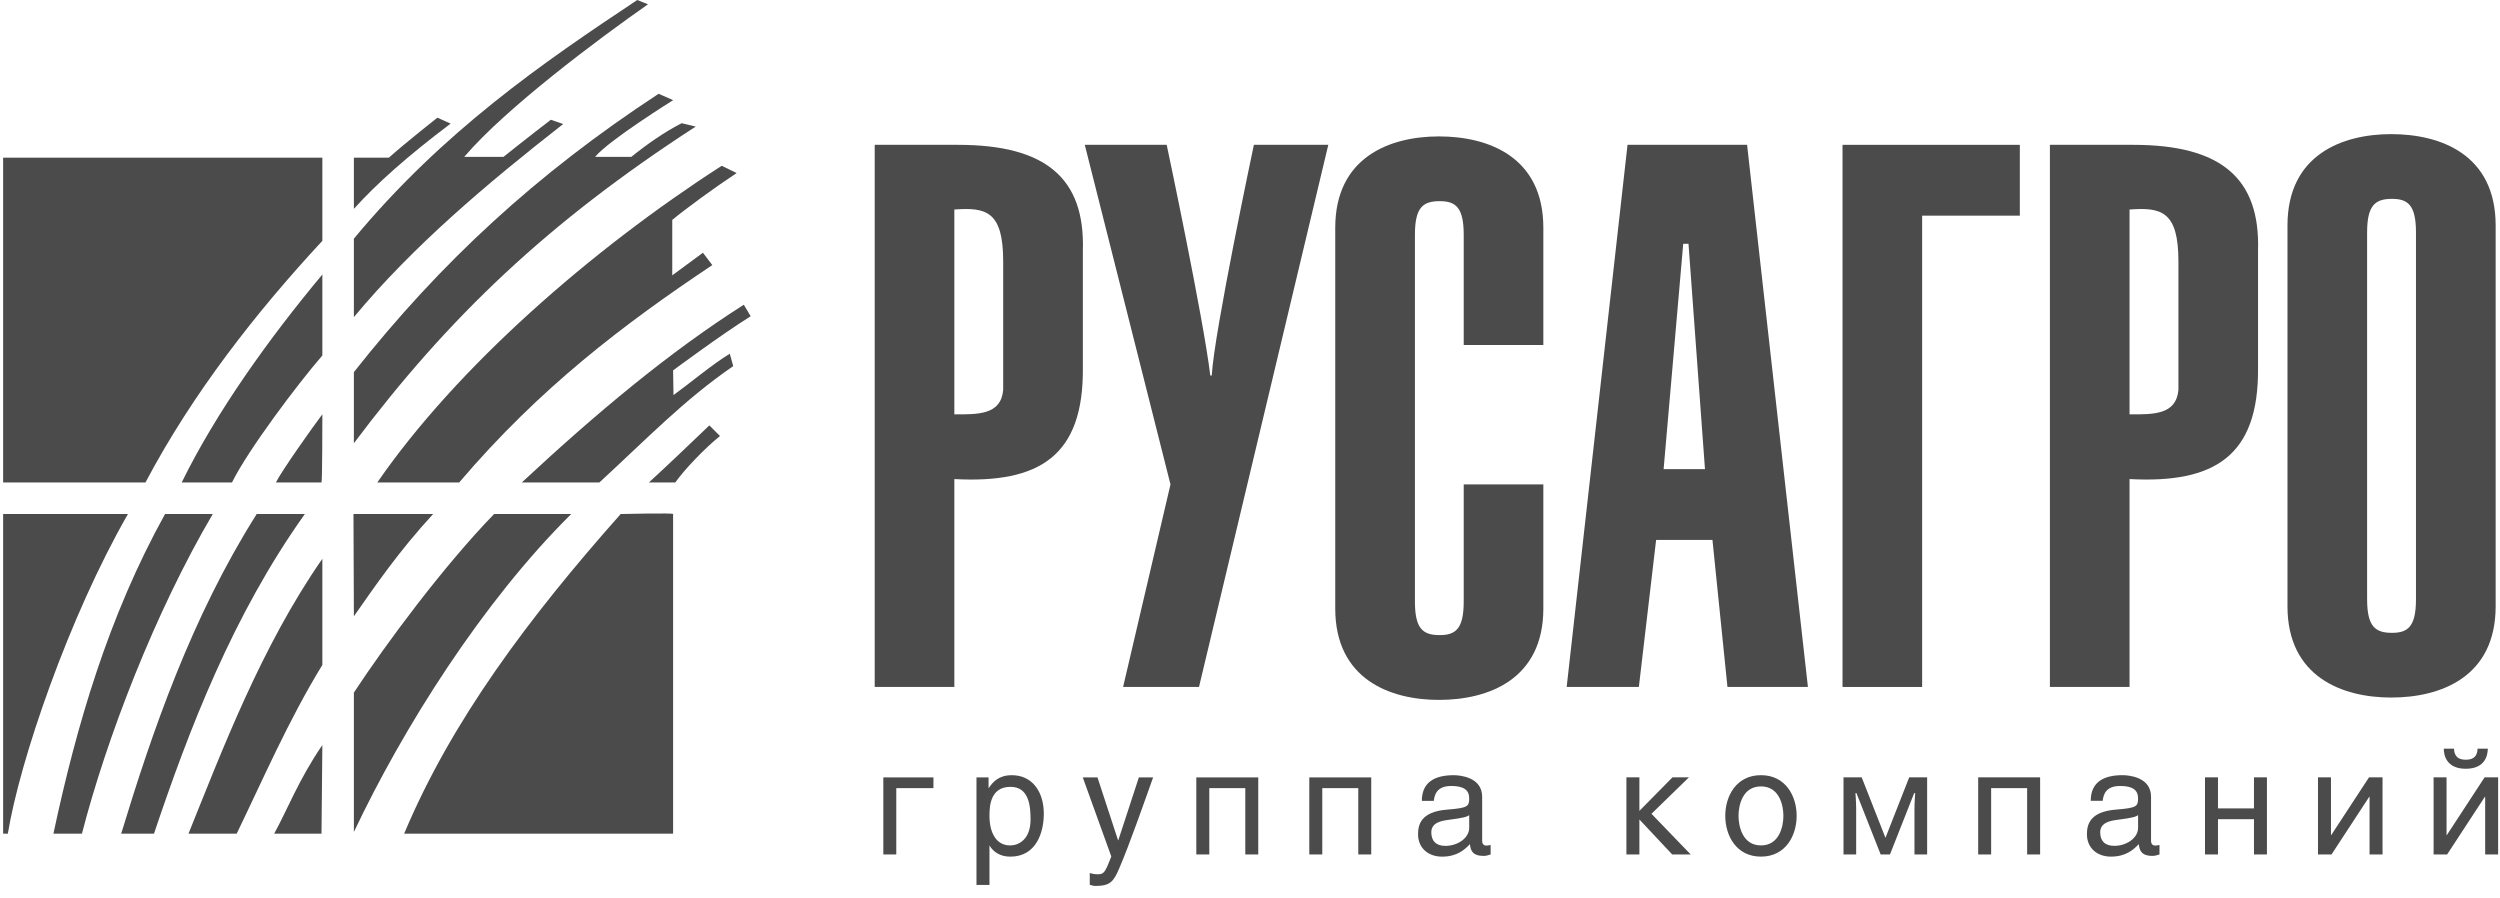 <svg width="103" height="37" viewBox="0 0 103 37" fill="none" xmlns="http://www.w3.org/2000/svg">
<path d="M13.281 11.309C11.069 13.959 8.908 16.981 7.486 19.877H9.558C10.226 18.526 12.262 15.822 13.281 14.645V11.309Z" fill="#1F1F1F" fill-opacity="0.8"/>
<path d="M13.281 17.068C12.895 17.577 11.612 19.387 11.366 19.878H13.246C13.281 19.826 13.281 17.068 13.281 17.068Z" fill="#1F1F1F" fill-opacity="0.8"/>
<path d="M13.281 6.497H0.129V19.878H5.993C7.941 16.191 10.577 12.836 13.281 9.922V6.497Z" fill="#1F1F1F" fill-opacity="0.8"/>
<path d="M2.201 34.346H3.376C4.394 30.396 6.398 25.2 8.767 21.176H6.801C4.464 25.391 3.149 29.905 2.201 34.346Z" fill="#1F1F1F" fill-opacity="0.8"/>
<path d="M4.993 34.346H6.345C7.784 30.062 9.593 25.338 12.561 21.176H10.577C7.89 25.428 6.274 30.134 4.993 34.346Z" fill="#1F1F1F" fill-opacity="0.8"/>
<path d="M0.129 34.346H0.323C0.813 31.345 2.833 25.428 5.272 21.176H0.129V34.346Z" fill="#1F1F1F" fill-opacity="0.8"/>
<path d="M7.766 34.346H9.752C10.857 32.065 11.876 29.693 13.281 27.395V23.021C10.753 26.658 9.135 30.959 7.766 34.346Z" fill="#1F1F1F" fill-opacity="0.8"/>
<path d="M11.296 34.346H13.246L13.281 30.696C12.315 32.1 11.804 33.435 11.296 34.346Z" fill="#1F1F1F" fill-opacity="0.8"/>
<path d="M23.202 5.11L22.694 4.934C21.797 5.621 20.744 6.462 20.744 6.462H19.127C20.831 4.461 24.641 1.615 26.697 0.177L26.256 -6.86646e-05C22.393 2.564 18.249 5.409 14.58 9.833V13.064C17.021 10.132 20.058 7.568 23.202 5.11Z" fill="#1F1F1F" fill-opacity="0.8"/>
<path d="M28.663 5.215L28.085 5.076C27.364 5.444 26.643 5.952 26.012 6.462H24.519C25.08 5.778 27.733 4.127 27.733 4.127L27.135 3.864C22.095 7.164 18.145 10.818 14.58 15.33V18.261C18.48 13.065 22.586 9.148 28.663 5.215Z" fill="#1F1F1F" fill-opacity="0.8"/>
<path d="M18.565 5.093L18.021 4.848C18.021 4.848 16.705 5.884 16.019 6.497H14.58V8.605C15.511 7.569 16.793 6.428 18.565 5.093Z" fill="#1F1F1F" fill-opacity="0.8"/>
<path d="M29.347 10.922L28.961 10.413C28.61 10.677 28.049 11.08 27.697 11.344V9.06C28.224 8.621 29.419 7.743 30.349 7.13L29.734 6.83C24.361 10.29 18.813 15.136 15.545 19.878H18.918C22.236 15.979 25.714 13.345 29.347 10.922Z" fill="#1F1F1F" fill-opacity="0.8"/>
<path d="M30.067 14.574C29.365 14.996 28.381 15.821 27.748 16.277L27.732 15.259C27.732 15.259 29.716 13.785 30.928 13.029L30.645 12.555C27.572 14.505 24.553 17.033 21.499 19.877H24.694C26.642 18.086 28.188 16.471 30.209 15.084L30.067 14.574Z" fill="#1F1F1F" fill-opacity="0.8"/>
<path d="M29.663 17.964L29.225 17.526C28.433 18.282 27.503 19.177 26.732 19.878H27.82C28.225 19.316 29.031 18.474 29.663 17.964Z" fill="#1F1F1F" fill-opacity="0.8"/>
<path d="M14.563 21.177L14.58 25.391C15.476 24.112 16.423 22.723 17.845 21.177H14.563Z" fill="#1F1F1F" fill-opacity="0.8"/>
<path d="M14.58 28.534V34.277C16.617 29.975 19.882 24.794 23.535 21.177H20.357C18.267 23.336 15.932 26.481 14.58 28.534Z" fill="#1F1F1F" fill-opacity="0.8"/>
<path d="M25.572 21.178C21.798 25.429 18.601 29.695 16.651 34.347H27.732V21.178C27.749 21.126 25.572 21.178 25.572 21.178Z" fill="#1F1F1F" fill-opacity="0.8"/>
<path d="M39.319 28.302V19.738C42.819 19.924 44.646 18.795 44.614 15.157V10.327C44.707 7.348 43.096 5.967 39.473 5.967H36.038V28.302H39.319ZM39.319 8.632C40.622 8.537 41.331 8.694 41.331 10.765V16.068C41.239 17.104 40.278 17.072 39.319 17.072V8.632Z" fill="#1F1F1F" fill-opacity="0.8"/>
<path d="M48.068 5.967C48.068 5.967 49.585 13.121 49.864 15.473H49.924C50.018 13.714 51.66 5.967 51.66 5.967H54.726L49.399 28.302H46.272L48.224 19.959L44.693 5.967H48.068Z" fill="#1F1F1F" fill-opacity="0.8"/>
<path d="M60.305 14.215V9.668C60.305 8.536 59.966 8.288 59.315 8.288C58.633 8.288 58.295 8.536 58.295 9.668V24.784C58.295 25.918 58.633 26.166 59.315 26.166C59.966 26.166 60.305 25.918 60.305 24.784V19.958H63.586V25.071C63.586 27.988 61.328 28.836 59.284 28.836C57.273 28.836 55.012 27.988 55.012 25.071V9.385C55.012 6.466 57.273 5.62 59.284 5.62C61.328 5.62 63.586 6.466 63.586 9.385V14.215H60.305Z" fill="#1F1F1F" fill-opacity="0.8"/>
<path d="M64.547 28.302H67.521L68.232 22.245H70.553L71.171 28.302H74.486L71.98 5.967H67.054L64.547 28.302ZM68.541 19.329L69.349 10.044H69.566L70.245 19.329H68.541Z" fill="#1F1F1F" fill-opacity="0.8"/>
<path d="M75.912 28.303V5.967H83.217V8.885H79.192V28.303H75.912Z" fill="#1F1F1F" fill-opacity="0.8"/>
<path d="M87.737 28.302V19.738C91.236 19.924 93.064 18.795 93.031 15.157V10.327C93.123 7.348 91.517 5.967 87.892 5.967H84.456V28.302H87.737ZM87.737 8.632C89.039 8.537 89.751 8.694 89.751 10.765V16.068C89.655 17.104 88.698 17.072 87.737 17.072V8.632Z" fill="#1F1F1F" fill-opacity="0.8"/>
<path d="M94.244 24.978C94.244 27.892 96.507 28.739 98.516 28.739C100.562 28.739 102.821 27.892 102.821 24.978V9.289C102.821 6.371 100.562 5.526 98.516 5.526C96.507 5.526 94.244 6.371 94.244 9.289V24.978ZM97.525 9.571C97.525 8.445 97.868 8.193 98.55 8.193C99.2 8.193 99.538 8.445 99.538 9.571V24.693C99.538 25.822 99.2 26.073 98.55 26.073C97.868 26.073 97.525 25.822 97.525 24.693V9.571Z" fill="#1F1F1F" fill-opacity="0.8"/>
<path d="M36.393 32.028V35.204H36.927V32.472H38.458V32.028H36.393ZM41.636 32.418C42.405 32.418 42.459 33.235 42.459 33.757C42.459 34.604 41.954 34.832 41.618 34.832C41.036 34.832 40.766 34.297 40.766 33.607C40.766 33.193 40.808 32.418 41.636 32.418ZM40.231 36.459H40.766V34.832C40.916 35.09 41.198 35.294 41.624 35.294C42.705 35.294 43.005 34.279 43.005 33.523C43.005 32.622 42.531 31.938 41.69 31.938C41.138 31.938 40.904 32.22 40.729 32.478V32.028H40.231V36.459ZM44.61 32.028L45.786 35.288C45.528 35.942 45.492 36.02 45.222 36.02C45.078 36.02 44.964 35.99 44.898 35.966V36.453C44.982 36.477 45.048 36.501 45.126 36.501C45.739 36.501 45.877 36.327 46.111 35.78C46.549 34.76 47.137 33.067 47.509 32.028H46.921L46.075 34.616H46.063L45.216 32.028H44.61ZM49.288 32.028V35.204H49.823V32.472H51.306V35.204H51.84V32.028H49.288ZM53.943 32.028V35.204H54.478V32.472H55.961V35.204H56.495V32.028H53.943ZM59.072 32.995C59.102 32.755 59.186 32.382 59.793 32.382C60.297 32.382 60.531 32.544 60.531 32.893C60.531 33.223 60.471 33.289 59.636 33.355C58.52 33.439 58.424 33.997 58.424 34.375C58.424 34.928 58.832 35.294 59.414 35.294C60.033 35.294 60.351 35 60.561 34.778C60.585 35.018 60.651 35.264 61.126 35.264C61.246 35.264 61.324 35.228 61.414 35.204V34.814C61.354 34.826 61.288 34.838 61.239 34.838C61.131 34.838 61.065 34.772 61.065 34.64V32.827C61.065 32.01 60.141 31.938 59.889 31.938C59.102 31.938 58.58 32.232 58.58 32.995H59.072ZM60.531 34.105C60.531 34.532 60.051 34.85 59.552 34.85C59.156 34.85 58.97 34.64 58.97 34.291C58.97 33.889 59.39 33.817 59.654 33.781C60.315 33.697 60.447 33.649 60.531 33.583V34.105Z" fill="#1F1F1F" fill-opacity="0.8"/>
<path d="M69.656 35.203L68.041 33.528L69.584 32.027H68.906L67.543 33.408V32.027H67.008V35.203H67.543V33.762L68.894 35.203H69.656ZM71.081 33.612C71.081 34.429 71.537 35.293 72.552 35.293C73.566 35.293 74.022 34.429 74.022 33.612C74.022 32.796 73.566 31.937 72.552 31.937C71.537 31.937 71.081 32.796 71.081 33.612ZM71.627 33.612C71.627 33.186 71.789 32.4 72.552 32.4C73.314 32.4 73.476 33.186 73.476 33.612C73.476 34.038 73.314 34.831 72.552 34.831C71.789 34.831 71.627 34.038 71.627 33.612ZM75.952 32.027V35.203H76.474V33.36C76.474 33.024 76.444 32.676 76.444 32.676H76.486L77.483 35.203H77.867L78.864 32.676H78.906C78.906 32.676 78.876 33.024 78.876 33.36V35.203H79.398V32.027H78.659L77.681 34.519L76.702 32.027H75.952ZM81.501 32.027V35.203H82.035V32.472H83.518V35.203H84.053V32.027H81.501ZM86.63 32.994C86.66 32.754 86.744 32.382 87.35 32.382C87.855 32.382 88.089 32.544 88.089 32.892C88.089 33.222 88.029 33.288 87.194 33.354C86.078 33.438 85.982 33.996 85.982 34.375C85.982 34.927 86.39 35.293 86.972 35.293C87.591 35.293 87.909 34.999 88.119 34.777C88.143 35.017 88.209 35.263 88.683 35.263C88.803 35.263 88.881 35.227 88.971 35.203V34.813C88.911 34.825 88.845 34.837 88.797 34.837C88.689 34.837 88.623 34.771 88.623 34.639V32.826C88.623 32.009 87.699 31.937 87.446 31.937C86.66 31.937 86.138 32.231 86.138 32.994H86.63ZM88.089 34.105C88.089 34.531 87.609 34.849 87.11 34.849C86.714 34.849 86.528 34.639 86.528 34.291C86.528 33.888 86.948 33.816 87.212 33.78C87.873 33.696 88.005 33.648 88.089 33.582V34.105ZM91.381 32.027H90.846V35.203H91.381V33.75H92.864V35.203H93.398V32.027H92.864V33.306H91.381V32.027ZM96.036 32.027H95.501V35.203H96.059L97.614 32.826H97.626V35.203H98.161V32.027H97.603L96.047 34.405H96.036V32.027ZM102.497 30.845H102.077C102.065 31.109 101.957 31.301 101.591 31.301C101.225 31.301 101.117 31.109 101.104 30.845H100.684C100.684 31.115 100.792 31.673 101.591 31.673C102.389 31.673 102.497 31.115 102.497 30.845ZM102.923 35.203V32.027H102.365L100.81 34.405H100.798V32.027H100.264V35.203H100.822L102.377 32.826H102.389V35.203H102.923Z" fill="#1F1F1F" fill-opacity="0.8"/>
</svg>
